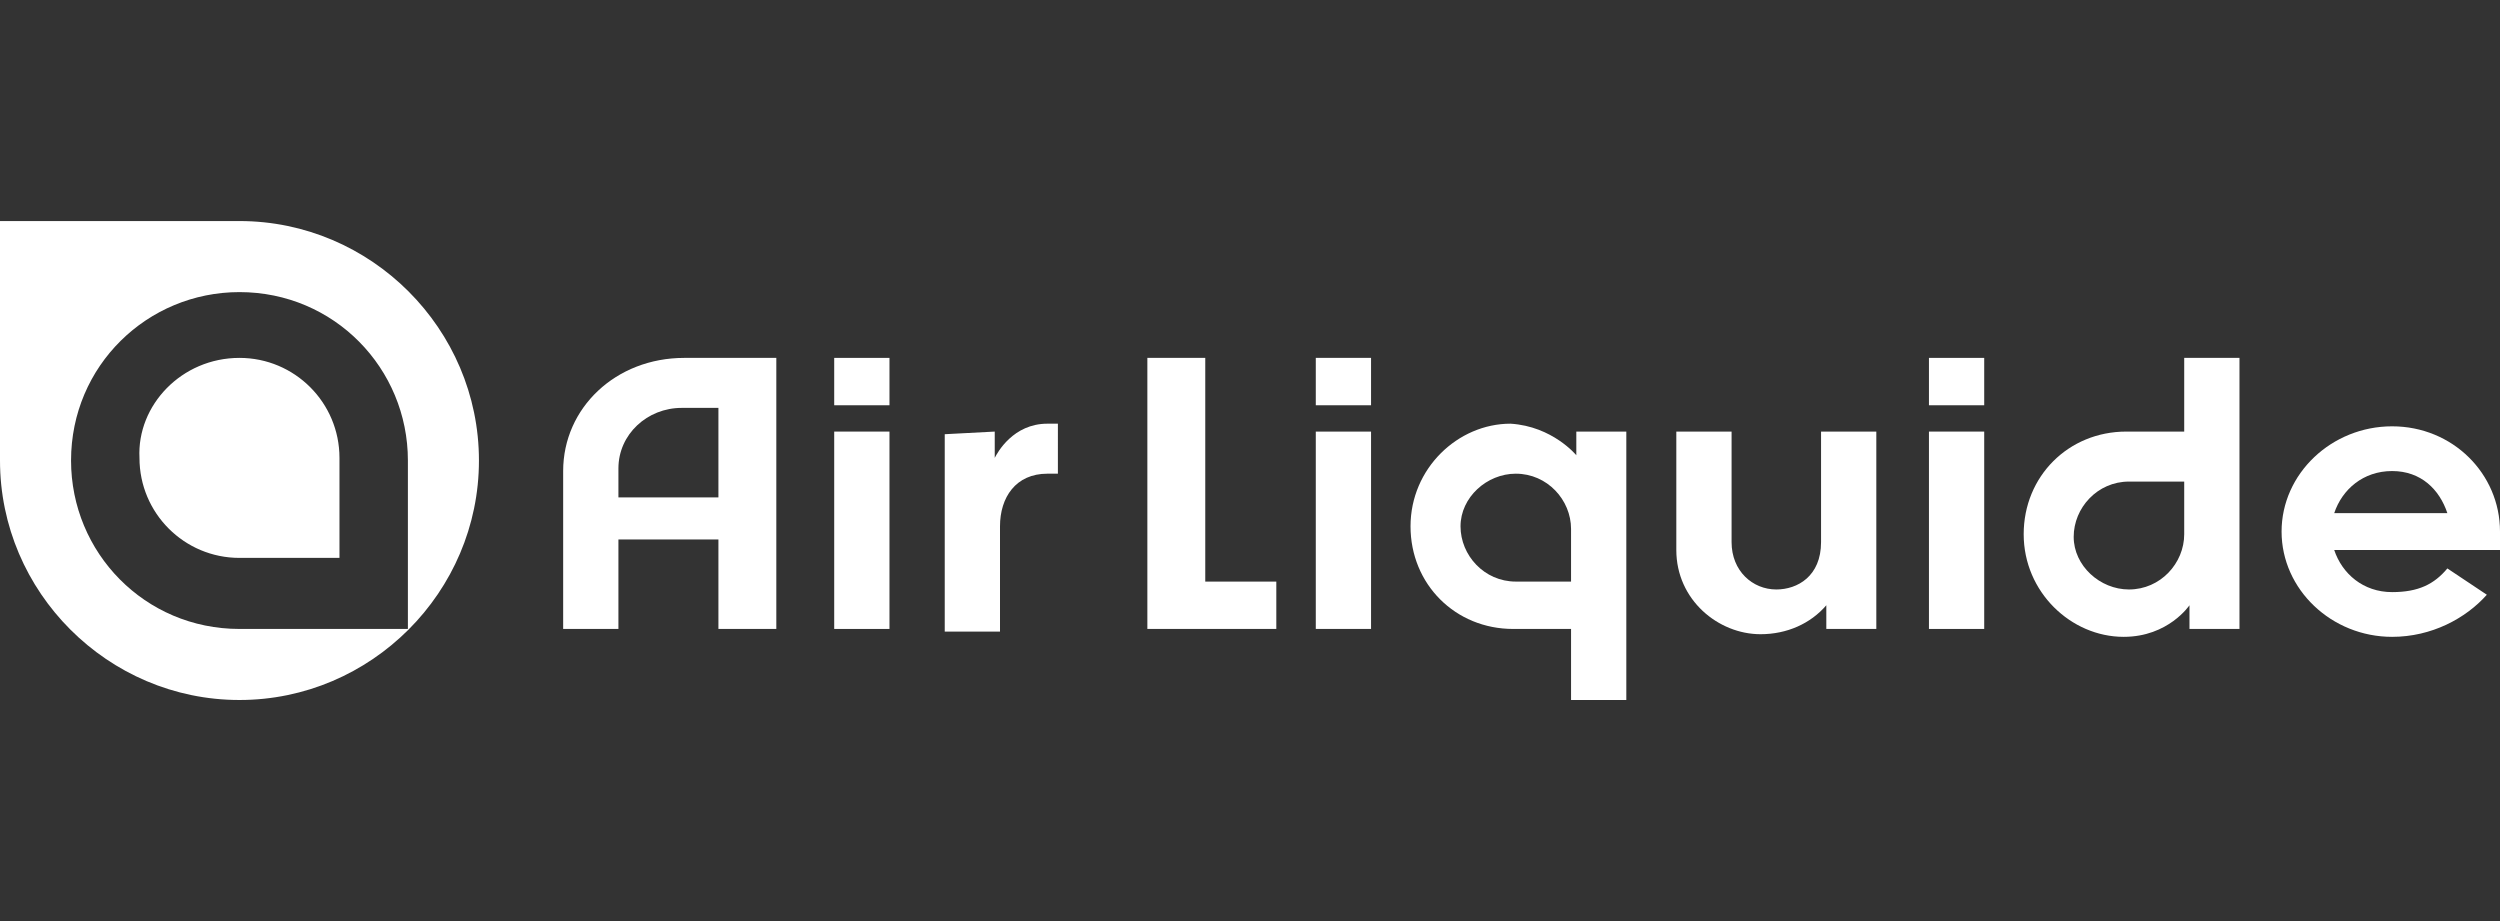 <?xml version="1.0" encoding="utf-8"?>
<!-- Generator: Adobe Illustrator 26.0.1, SVG Export Plug-In . SVG Version: 6.00 Build 0)  -->
<svg version="1.1" id="Layer_1" xmlns="http://www.w3.org/2000/svg" xmlns:xlink="http://www.w3.org/1999/xlink" x="0px" y="0px"
	 viewBox="0 0 95 35" style="enable-background:new 0 0 95 35;" xml:space="preserve">
<rect x="0" y="0" width="95" height="35" fill="#333333" stroke="none"/>
<style type="text/css">
	.st0{fill:#FFFFFF;}
	.st1{fill-rule:evenodd;clip-rule:evenodd;fill:#FFFFFF;}
</style>
<path id="path4167" class="st0" d="M37.8,16.4c0,0,0,0.7,0,1c0.1-0.2,0.7-1.3,2-1.3h0.4V18h-0.4c-1.2,0-1.8,0.9-1.8,2v4h-2.1v-7.5
	L37.8,16.4"/>
<path id="path4169" class="st0" d="M59.9,17.3v-0.9h1.9v10.2h-2.1v-2.7h-2.2c-2.2,0-3.9-1.7-3.9-3.9c0-2.2,1.8-3.9,3.8-3.9
	C59,16.2,59.9,17.3,59.9,17.3L59.9,17.3z M59.7,20.1c0-1.1-0.9-2.1-2.1-2.1c-1.1,0-2.1,0.9-2.1,2c0,1.1,0.9,2.1,2.1,2.1l2.1,0V20.1"
	/>
<path id="path4171" class="st1" d="M33.8,13.6v1.8h-2.1v-1.8H33.8z M33.8,16.4v7.5h-2.1v-7.5H33.8"/>
<path id="path4173" class="st0" d="M27.3,23.9v-3.4h-3.8v3.4h-2.1l0-6c0-2.4,2-4.3,4.6-4.3h3.5v10.3C29.4,23.9,27.3,23.9,27.3,23.9z
	 M25.9,15.5c-1.3,0-2.4,1-2.4,2.3v1.1h3.8l0-3.4L25.9,15.5"/>
<path id="path4175" class="st1" d="M52.1,16.4v7.5H50v-7.5H52.1z M52.1,13.6v1.8H50v-1.8H52.1"/>
<path id="path4177" class="st1" d="M75.4,16.4v7.5h-2.1v-7.5H75.4z M75.4,13.6v1.8h-2.1v-1.8H75.4"/>
<path id="path4179" class="st1" d="M63.7,16.4h2.1v4.2c0,1.1,0.8,1.8,1.7,1.8c0.8,0,1.7-0.5,1.7-1.8v-4.2h2.1v7.5h-1.9V23l0,0
	c-0.6,0.7-1.5,1.1-2.5,1.1c-1.6,0-3.2-1.3-3.2-3.2L63.7,16.4"/>
<path id="path4181" class="st0" d="M45.8,13.6v8.5h2.7v1.8l-4.9,0V13.6H45.8"/>
<path id="path4183" class="st0" d="M83.2,23v0.9h1.9V13.6H83v2.8h-2.2c-2.2,0-3.9,1.7-3.9,3.9c0,2.2,1.8,3.9,3.8,3.9
	C82.4,24.2,83.2,23,83.2,23z M83,20.3c0,1.1-0.9,2.1-2.1,2.1c-1.1,0-2.1-0.9-2.1-2c0-1.1,0.9-2.1,2.1-2.1l2.1,0V20.3"/>
<path id="path4185" class="st0" d="M90.9,24.2c-2.3,0-4.2-1.8-4.2-4c0-2.2,1.9-4,4.2-4c2.3,0,4.1,1.8,4.1,4c0,0.2,0,0.4,0,0.7
	l-6.3,0c0.3,0.9,1.1,1.6,2.2,1.6c1,0,1.6-0.3,2.1-0.9l1.5,1C93.7,23.5,92.4,24.2,90.9,24.2L90.9,24.2z M88.7,19.5H93
	c-0.3-0.9-1-1.6-2.1-1.6C89.8,17.9,89,18.6,88.7,19.5"/>
<path id="path4187" class="st0" d="M9.1,13.6c2.1,0,3.8,1.7,3.8,3.8v3.8H9.1c-2.1,0-3.8-1.7-3.8-3.8C5.2,15.4,6.9,13.6,9.1,13.6z
	 M15.5,23.9H9.1c-3.6,0-6.4-2.9-6.4-6.4c0-3.6,2.9-6.4,6.4-6.4c3.6,0,6.4,2.9,6.4,6.4V23.9L15.5,23.9z M9.1,8.4H0v9.1
	c0,5,4.1,9.1,9.1,9.1c5,0,9.1-4.1,9.1-9.1C18.2,12.5,14.1,8.4,9.1,8.4"/>
</svg>
